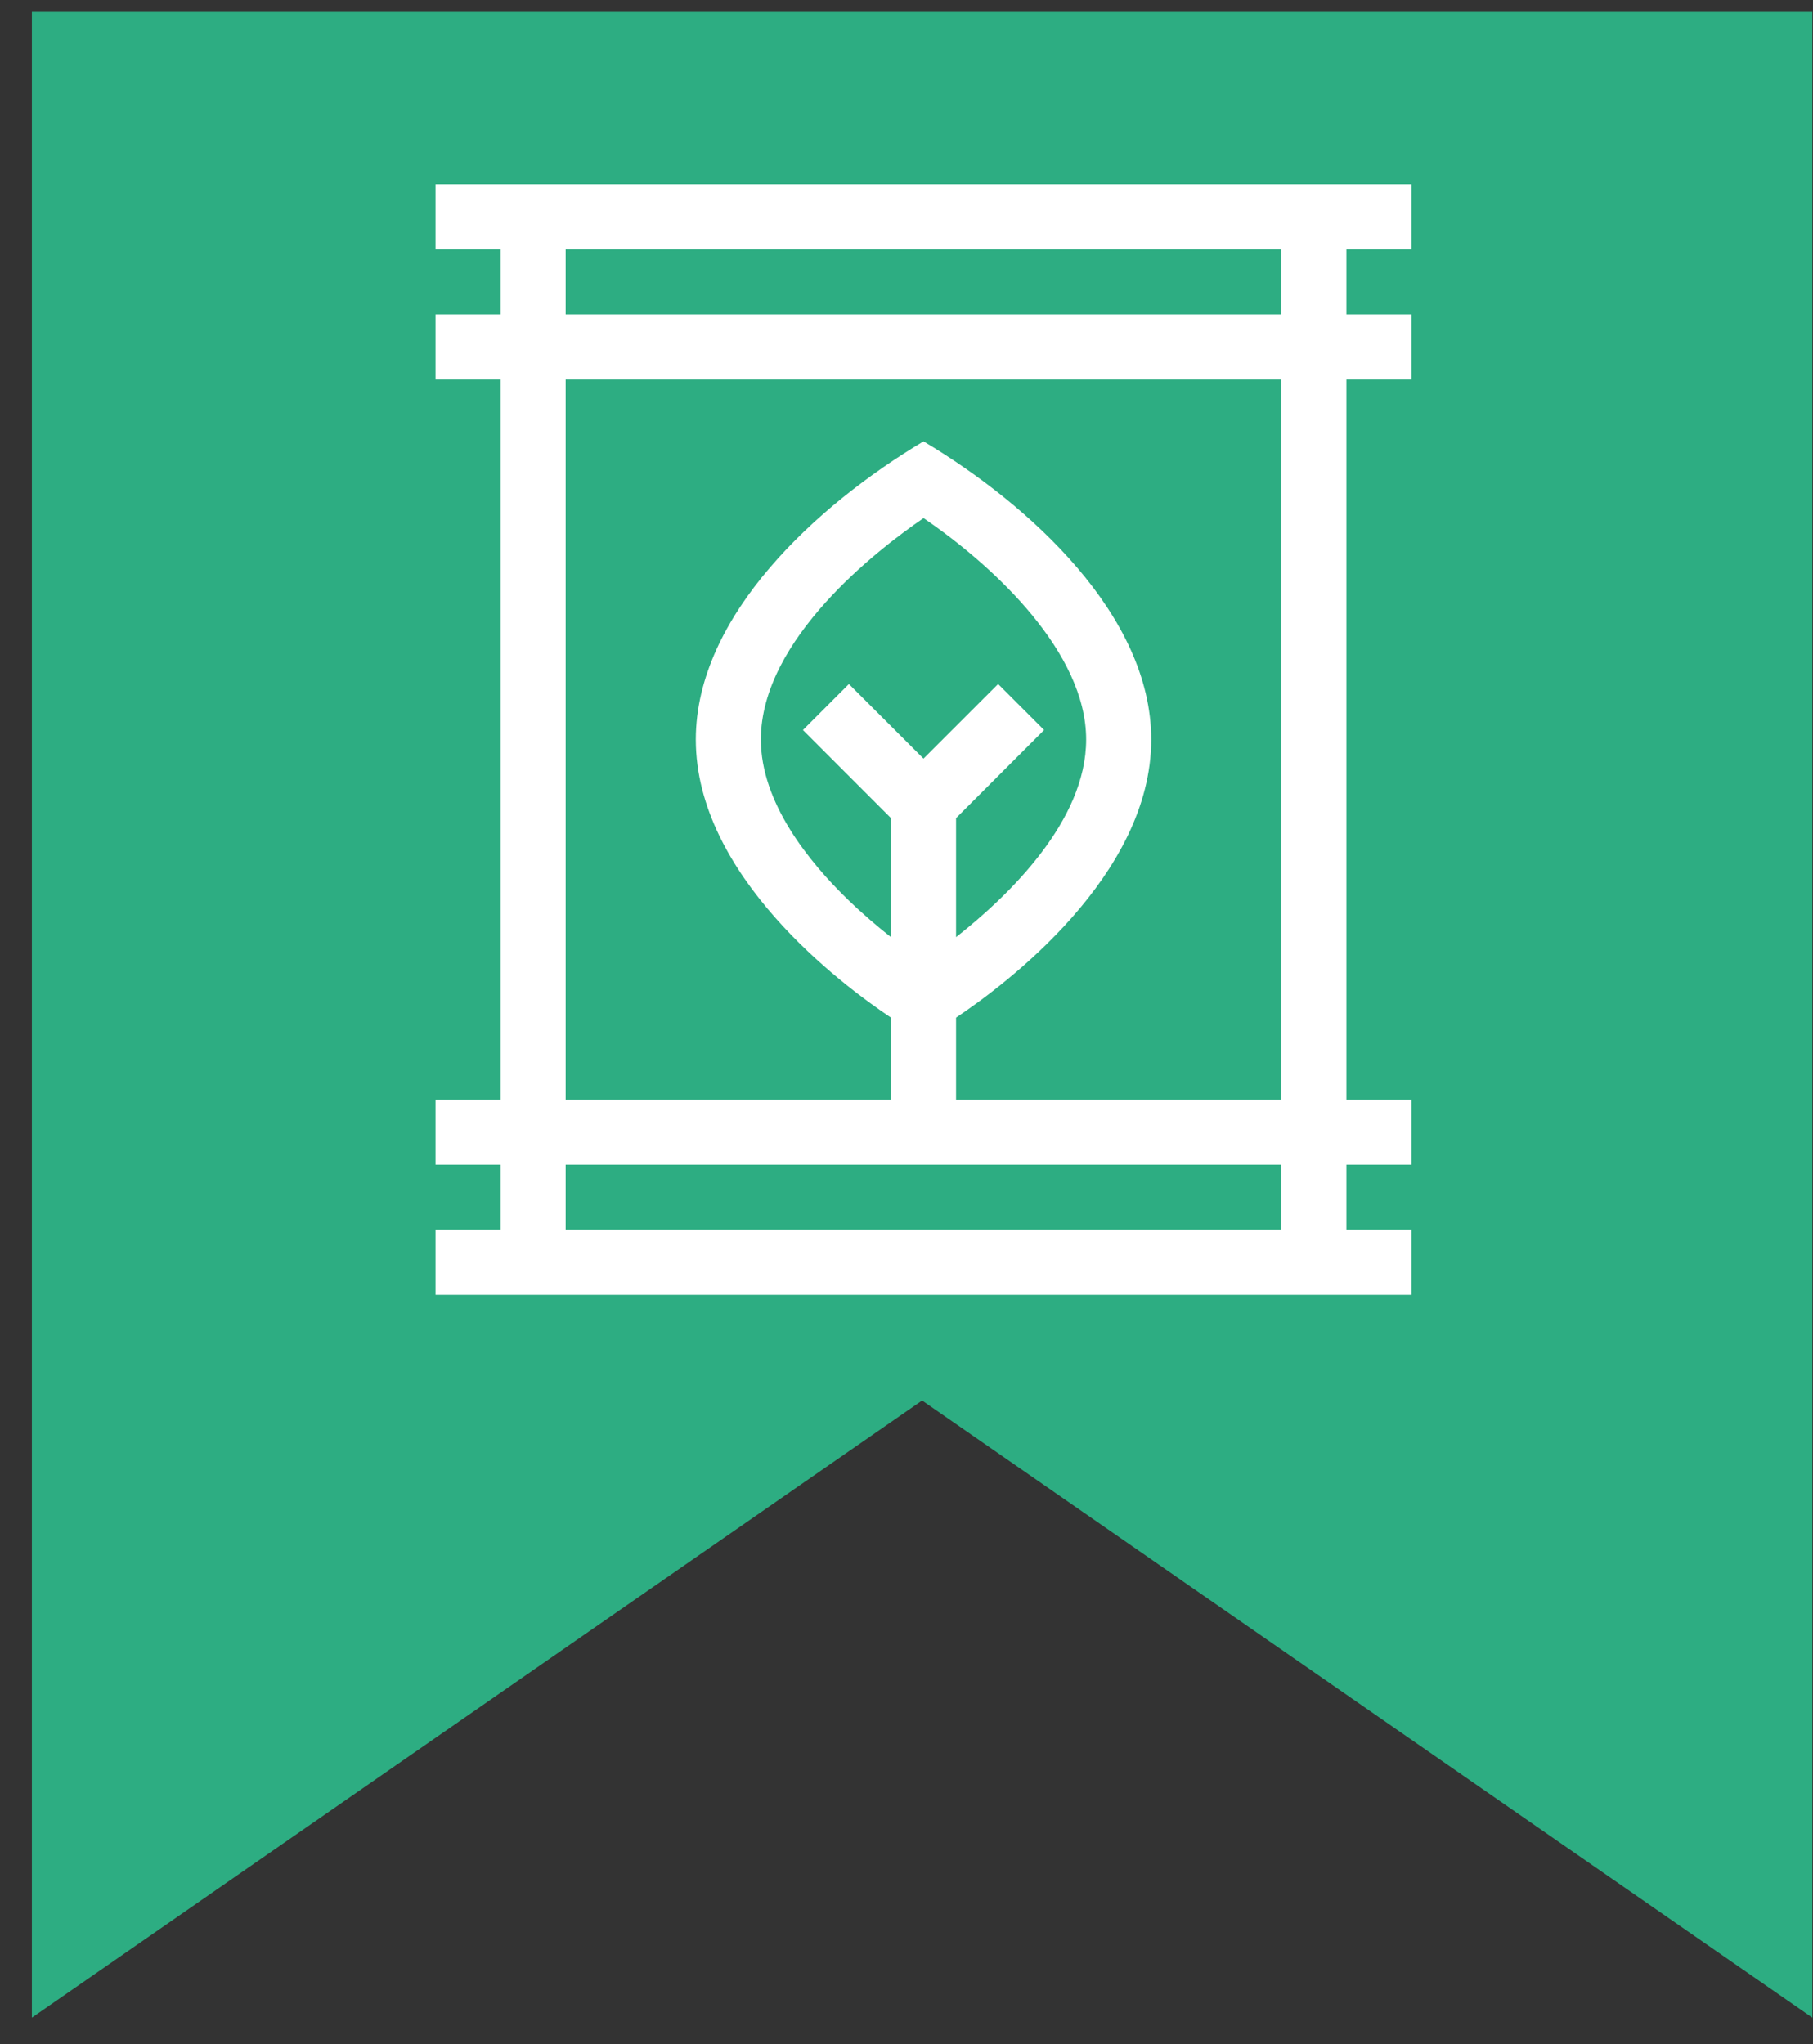 <svg width="55" height="62" viewBox="0 0 55 62" fill="none" xmlns="http://www.w3.org/2000/svg">
<rect x="0" y="0" width="55" height="62" fill="#333333" stroke="none"/>
<path d="M0.967 61.197V0.362H54.98V61.197L27.973 42.478L0.967 61.197Z" fill="#2DAD82"/>
<path d="M42.819 7.562V5.589C42.699 5.589 14.521 5.589 13.213 5.589V7.562H15.187V9.536H13.213V11.51H15.187V33.353H13.213V35.327H15.187V37.3H13.213V39.274C13.477 39.274 42.237 39.274 42.819 39.274V37.3H40.845V35.327H42.819V33.353H40.845V11.51H42.819V9.536H40.845V7.562H42.819ZM38.872 37.3H17.16V35.327H38.872V37.3ZM30.279 20.747L28.016 23.009L25.753 20.747L24.358 22.142L27.029 24.814V28.424C26.63 28.11 26.185 27.733 25.741 27.304C24.528 26.133 23.082 24.337 23.082 22.431C23.082 19.377 26.668 16.637 28.017 15.714C30.185 17.194 32.95 19.796 32.95 22.431C32.95 24.897 30.613 27.158 29.003 28.424V24.814L31.674 22.142L30.279 20.747ZM38.872 33.353H29.003V30.866C30.501 29.865 34.924 26.56 34.924 22.431C34.924 18.672 31.252 15.319 28.016 13.387C24.782 15.318 21.108 18.672 21.108 22.431C21.108 26.56 25.531 29.865 27.029 30.866V33.353H17.16V11.51H38.872V33.353ZM38.872 9.536H17.16V7.562H38.872V9.536Z" fill="white"/>
</svg>
